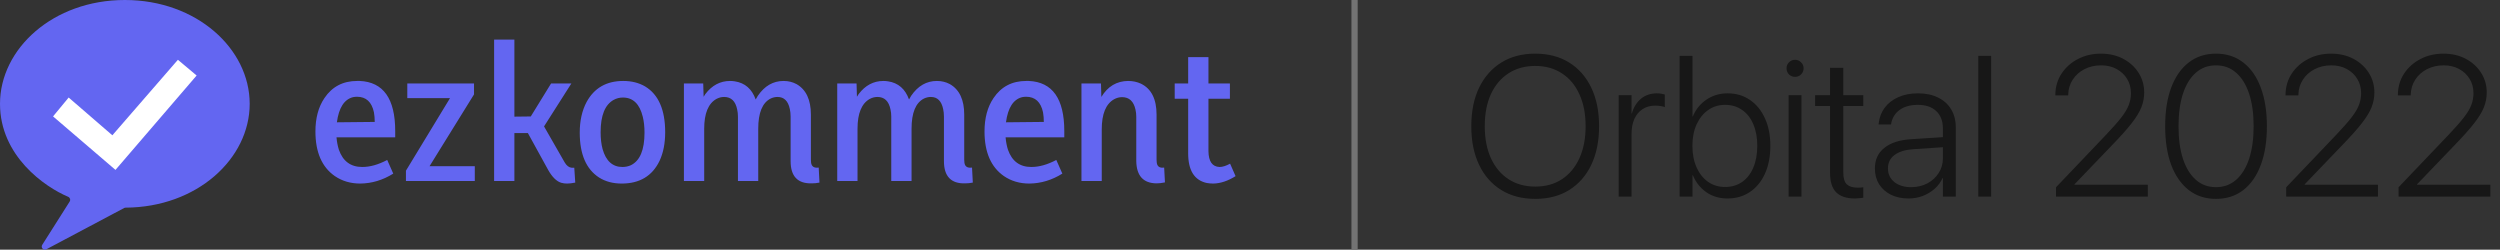 <svg width="801" height="80" viewBox="0 0 801 80" fill="none" xmlns="http://www.w3.org/2000/svg">
<rect x="0" y="0" width="801" height="80" fill="#333333" stroke="none"/>
<rect x="12" y="15" width="56" height="41" fill="white"/>
<path d="M40 0C17 0 0 15.625 0 33.265C0 49.987 14.376 59.915 21.836 63.051C22.429 63.3 22.67 64.027 22.324 64.573L13.533 78.444C12.98 79.315 13.933 80.36 14.841 79.878L39.781 66.646C39.925 66.57 40.087 66.531 40.249 66.53C63.123 66.418 80 50.842 80 33.265C80 15.625 63 0 40 0ZM37 54.434L17 37.297L22 31.249L36 43.346L57 19.153L63 24.193L37 54.434Z" fill="#6366F1"/>
<path d="M126 55.625L124.062 51.25C121.229 52.75 118.562 53.5 116.062 53.5C112.354 53.5 109.854 51.646 108.562 47.938C108.188 46.729 107.938 45.417 107.812 44H126.625V42C126.625 31.625 122.833 26.271 115.25 25.938C114.958 25.938 114.688 25.938 114.438 25.938C109.896 25.938 106.396 27.771 103.938 31.438C102.021 34.271 101.062 37.833 101.062 42.125C101.062 48.792 103.146 53.562 107.312 56.438C109.646 58.021 112.354 58.812 115.438 58.812C119.146 58.771 122.667 57.708 126 55.625ZM114.375 31C117.292 31 119.104 32.667 119.812 36C119.979 36.958 120.062 37.979 120.062 39.062L107.938 39.188C108.562 34.521 110.292 31.833 113.125 31.125C113.542 31.042 113.958 31 114.375 31ZM137.625 53.25L151.875 30.25V26.75H130.5V31.438H144.188L130.062 54.688V58H152.125V53.25H137.625ZM181.688 58.812C182.438 58.812 183.312 58.708 184.312 58.5L184 53.75H183.188C182.312 53.667 181.562 53.104 180.938 52.062L174.312 40.5L183.062 26.75H176.562L170.062 37.312L164.812 37.375V12.688H158.312V58H164.812V42.625H169.125L175.625 54.438C176.917 56.729 178.312 58.104 179.812 58.562C180.396 58.729 181.021 58.812 181.688 58.812ZM199.438 53.5C196.271 53.5 194.146 51.583 193.062 47.75C192.646 46.167 192.438 44.375 192.438 42.375C192.438 37 193.833 33.542 196.625 32C197.542 31.5 198.521 31.25 199.562 31.25C202.812 31.25 204.938 33.292 205.938 37.375C206.312 38.875 206.5 40.583 206.5 42.5C206.5 48.042 205.042 51.521 202.125 52.938C201.292 53.312 200.396 53.5 199.438 53.5ZM199.688 25.938C194.312 25.938 190.396 28.188 187.938 32.688C186.479 35.438 185.75 38.708 185.75 42.5C185.75 49.417 187.812 54.208 191.938 56.875C193.979 58.167 196.396 58.812 199.188 58.812C204.938 58.812 208.979 56.396 211.312 51.562C212.521 48.979 213.125 45.917 213.125 42.375C213.125 35.167 210.979 30.271 206.688 27.688C204.688 26.521 202.354 25.938 199.688 25.938ZM259.812 36.75C259.812 31.958 258.271 28.688 255.188 26.938C253.938 26.271 252.562 25.938 251.062 25.938C247.729 25.938 244.979 27.521 242.812 30.688C242.562 31.104 242.333 31.5 242.125 31.875C240.917 28.5 238.688 26.562 235.438 26.062C234.938 25.979 234.438 25.938 233.938 25.938C230.771 25.938 228.125 27.333 226 30.125C225.792 30.417 225.604 30.708 225.438 31L225.312 26.75H219.125V58H225.625V41.25C225.625 36.333 226.938 33.146 229.562 31.688C230.354 31.271 231.167 31.062 232 31.062C234.25 31.062 235.646 32.396 236.188 35.062C236.354 35.771 236.438 36.542 236.438 37.375V58H242.938V41.25C242.938 36.125 244.271 32.896 246.938 31.562C247.646 31.229 248.375 31.062 249.125 31.062C251.208 31.062 252.521 32.354 253.062 34.938C253.229 35.688 253.312 36.5 253.312 37.375V51.625C253.312 56.5 255.583 58.875 260.125 58.75C260.917 58.75 261.729 58.667 262.562 58.5L262.312 53.688C260.854 53.896 260.042 53.375 259.875 52.125C259.833 51.833 259.812 51.521 259.812 51.188V36.75ZM308.938 36.75C308.938 31.958 307.396 28.688 304.312 26.938C303.062 26.271 301.688 25.938 300.188 25.938C296.854 25.938 294.104 27.521 291.938 30.688C291.688 31.104 291.458 31.5 291.25 31.875C290.042 28.5 287.812 26.562 284.562 26.062C284.062 25.979 283.562 25.938 283.062 25.938C279.896 25.938 277.25 27.333 275.125 30.125C274.917 30.417 274.729 30.708 274.562 31L274.438 26.75H268.25V58H274.75V41.25C274.75 36.333 276.062 33.146 278.688 31.688C279.479 31.271 280.292 31.062 281.125 31.062C283.375 31.062 284.771 32.396 285.312 35.062C285.479 35.771 285.562 36.542 285.562 37.375V58H292.062V41.25C292.062 36.125 293.396 32.896 296.062 31.562C296.771 31.229 297.5 31.062 298.25 31.062C300.333 31.062 301.646 32.354 302.188 34.938C302.354 35.688 302.438 36.5 302.438 37.375V51.625C302.438 56.5 304.708 58.875 309.25 58.75C310.042 58.75 310.854 58.667 311.688 58.5L311.438 53.688C309.979 53.896 309.167 53.375 309 52.125C308.958 51.833 308.938 51.521 308.938 51.188V36.75ZM340.375 55.625L338.438 51.25C335.604 52.75 332.938 53.5 330.438 53.5C326.729 53.5 324.229 51.646 322.938 47.938C322.562 46.729 322.312 45.417 322.188 44H341V42C341 31.625 337.208 26.271 329.625 25.938C329.333 25.938 329.062 25.938 328.812 25.938C324.271 25.938 320.771 27.771 318.312 31.438C316.396 34.271 315.438 37.833 315.438 42.125C315.438 48.792 317.521 53.562 321.688 56.438C324.021 58.021 326.729 58.812 329.812 58.812C333.521 58.771 337.042 57.708 340.375 55.625ZM328.75 31C331.667 31 333.479 32.667 334.188 36C334.354 36.958 334.438 37.979 334.438 39.062L322.312 39.188C322.938 34.521 324.667 31.833 327.5 31.125C327.917 31.042 328.333 31 328.75 31ZM373 53.688C371.583 53.896 370.792 53.375 370.625 52.125C370.583 51.833 370.562 51.521 370.562 51.188V36.75C370.562 31.75 368.896 28.438 365.562 26.812C364.312 26.229 362.938 25.938 361.438 25.938C357.771 25.979 354.917 27.688 352.875 31.062L352.75 26.75H346.5V58H353V41.438C353 36.521 354.312 33.312 356.938 31.812C357.771 31.354 358.625 31.125 359.5 31.125C361.792 31.125 363.229 32.458 363.812 35.125C363.979 35.833 364.062 36.604 364.062 37.438V51.625C364.146 56.333 366.312 58.708 370.562 58.75C371.354 58.75 372.25 58.646 373.25 58.438L373 53.688ZM395.875 56.438L394.125 52.438C392.833 53.146 391.708 53.5 390.75 53.5C388.417 53.417 387.229 51.729 387.188 48.438V31.625H394.062V26.75H387.188V18.312H380.688V26.75H376.375V31.625H380.688V49.125C380.688 54.583 382.667 57.75 386.625 58.625C387.333 58.75 388.042 58.812 388.75 58.812C391.042 58.771 393.417 57.979 395.875 56.438Z" fill="#6366F1"/>
<line x1="434" y1="4.37114e-08" x2="434" y2="80" stroke="#737373" stroke-width="2"/>
<path d="M491.906 63.719C496.115 63.719 499.74 62.771 502.781 60.875C505.823 58.979 508.177 56.292 509.844 52.812C511.51 49.333 512.344 45.219 512.344 40.469V40.406C512.344 35.656 511.51 31.552 509.844 28.094C508.177 24.615 505.812 21.927 502.75 20.031C499.708 18.135 496.083 17.188 491.875 17.188C487.708 17.188 484.094 18.135 481.031 20.031C477.969 21.927 475.594 24.615 473.906 28.094C472.24 31.552 471.406 35.656 471.406 40.406V40.469C471.406 45.219 472.24 49.333 473.906 52.812C475.573 56.292 477.938 58.979 481 60.875C484.062 62.771 487.698 63.719 491.906 63.719ZM491.906 59.781C488.615 59.781 485.75 58.99 483.312 57.406C480.896 55.823 479.021 53.583 477.688 50.688C476.375 47.792 475.719 44.385 475.719 40.469V40.406C475.719 36.448 476.375 33.031 477.688 30.156C479.021 27.281 480.896 25.062 483.312 23.5C485.75 21.917 488.604 21.125 491.875 21.125C495.167 21.125 498.021 21.917 500.438 23.5C502.854 25.062 504.719 27.292 506.031 30.188C507.365 33.062 508.031 36.469 508.031 40.406V40.469C508.031 44.365 507.375 47.76 506.062 50.656C504.75 53.552 502.885 55.802 500.469 57.406C498.073 58.99 495.219 59.781 491.906 59.781ZM518.625 63H522.75V42.875C522.75 41.042 523.052 39.448 523.656 38.094C524.281 36.74 525.156 35.698 526.281 34.969C527.427 34.219 528.76 33.844 530.281 33.844C531.01 33.844 531.646 33.896 532.188 34C532.729 34.083 533.135 34.188 533.406 34.312V30.281C533.156 30.198 532.802 30.115 532.344 30.031C531.885 29.948 531.385 29.906 530.844 29.906C528.865 29.906 527.177 30.479 525.781 31.625C524.406 32.771 523.427 34.344 522.844 36.344H522.75V30.5H518.625V63ZM553.469 63.594C556.219 63.594 558.625 62.896 560.688 61.5C562.75 60.104 564.354 58.146 565.5 55.625C566.646 53.083 567.219 50.125 567.219 46.75V46.719C567.219 43.323 566.635 40.375 565.469 37.875C564.323 35.354 562.719 33.396 560.656 32C558.615 30.604 556.24 29.906 553.531 29.906C550.969 29.906 548.698 30.583 546.719 31.938C544.76 33.271 543.312 35.062 542.375 37.312H542.281V17.906H538.156V63H542.281V56.125H542.375C543.333 58.417 544.781 60.24 546.719 61.594C548.656 62.927 550.906 63.594 553.469 63.594ZM552.688 59.906C550.667 59.906 548.865 59.365 547.281 58.281C545.719 57.177 544.49 55.635 543.594 53.656C542.698 51.656 542.25 49.354 542.25 46.75V46.719C542.25 44.115 542.698 41.823 543.594 39.844C544.51 37.865 545.75 36.333 547.312 35.25C548.875 34.146 550.677 33.594 552.719 33.594C554.802 33.594 556.615 34.135 558.156 35.219C559.719 36.281 560.917 37.802 561.75 39.781C562.604 41.74 563.031 44.052 563.031 46.719V46.75C563.031 49.417 562.604 51.74 561.75 53.719C560.917 55.698 559.719 57.229 558.156 58.312C556.615 59.375 554.792 59.906 552.688 59.906ZM573.062 63H577.188V30.5H573.062V63ZM575.125 24.625C575.896 24.625 576.542 24.365 577.062 23.844C577.604 23.302 577.875 22.646 577.875 21.875C577.875 21.125 577.604 20.49 577.062 19.969C576.542 19.427 575.896 19.156 575.125 19.156C574.375 19.156 573.729 19.427 573.188 19.969C572.667 20.49 572.406 21.125 572.406 21.875C572.406 22.646 572.667 23.302 573.188 23.844C573.729 24.365 574.375 24.625 575.125 24.625ZM594.312 63.594C594.812 63.594 595.302 63.562 595.781 63.5C596.281 63.458 596.688 63.406 597 63.344V60C596.771 60.021 596.49 60.052 596.156 60.094C595.844 60.115 595.51 60.125 595.156 60.125C593.635 60.125 592.49 59.771 591.719 59.062C590.969 58.354 590.594 57.104 590.594 55.312V33.969H597V30.5H590.594V21.719H586.344V30.5H581.562V33.969H586.344V55.375C586.344 58.208 587 60.292 588.312 61.625C589.646 62.938 591.646 63.594 594.312 63.594ZM611.5 63.594C613.104 63.594 614.625 63.323 616.062 62.781C617.5 62.219 618.771 61.448 619.875 60.469C620.979 59.49 621.823 58.344 622.406 57.031H622.5V63H626.625V40.75C626.625 38.542 626.125 36.625 625.125 35C624.146 33.375 622.75 32.125 620.938 31.25C619.146 30.354 617.01 29.906 614.531 29.906C612.094 29.906 609.969 30.323 608.156 31.156C606.344 31.969 604.906 33.094 603.844 34.531C602.781 35.969 602.146 37.625 601.938 39.5L601.906 39.875H605.875L605.938 39.562C606.292 37.708 607.208 36.25 608.688 35.188C610.188 34.125 612.115 33.594 614.469 33.594C617.01 33.594 618.979 34.26 620.375 35.594C621.792 36.927 622.5 38.771 622.5 41.125V50.781C622.5 52.51 622.042 54.073 621.125 55.469C620.229 56.865 619.01 57.969 617.469 58.781C615.948 59.573 614.229 59.969 612.312 59.969C610.125 59.969 608.344 59.427 606.969 58.344C605.594 57.24 604.906 55.792 604.906 54V53.938C604.906 52.146 605.594 50.729 606.969 49.688C608.365 48.625 610.333 48 612.875 47.812L624.562 47.031V43.812L612.375 44.594C608.646 44.823 605.771 45.75 603.75 47.375C601.729 48.979 600.719 51.167 600.719 53.938V54C600.719 55.896 601.167 57.573 602.062 59.031C602.979 60.469 604.25 61.594 605.875 62.406C607.5 63.198 609.375 63.594 611.5 63.594ZM633.844 63H637.969V17.906H633.844V63ZM658.75 63H688.156V59.188H663.281L664.656 60.5V57.562L663.281 60.5L676.75 46.469C679.417 43.719 681.49 41.396 682.969 39.5C684.448 37.604 685.49 35.896 686.094 34.375C686.698 32.854 687 31.292 687 29.688V29.625C687 27.292 686.396 25.188 685.188 23.312C684 21.438 682.365 19.948 680.281 18.844C678.198 17.74 675.812 17.188 673.125 17.188C670.417 17.188 667.969 17.76 665.781 18.906C663.594 20.031 661.844 21.583 660.531 23.562C659.24 25.521 658.573 27.76 658.531 30.281V30.562H662.656V30.312C662.698 28.542 663.177 26.948 664.094 25.531C665.01 24.115 666.25 23 667.812 22.188C669.396 21.354 671.198 20.938 673.219 20.938C675.052 20.938 676.688 21.323 678.125 22.094C679.562 22.865 680.688 23.917 681.5 25.25C682.333 26.583 682.75 28.104 682.75 29.812V29.875C682.75 31.188 682.521 32.438 682.062 33.625C681.625 34.812 680.823 36.156 679.656 37.656C678.51 39.135 676.865 41 674.719 43.25L658.75 60V63ZM710 63.719C713.396 63.719 716.312 62.781 718.75 60.906C721.188 59.01 723.052 56.333 724.344 52.875C725.656 49.396 726.312 45.271 726.312 40.5V40.406C726.312 35.656 725.656 31.542 724.344 28.062C723.052 24.583 721.188 21.906 718.75 20.031C716.312 18.135 713.396 17.188 710 17.188C706.604 17.188 703.688 18.135 701.25 20.031C698.833 21.906 696.969 24.583 695.656 28.062C694.365 31.521 693.719 35.635 693.719 40.406V40.5C693.719 45.25 694.365 49.365 695.656 52.844C696.969 56.302 698.833 58.979 701.25 60.875C703.688 62.771 706.604 63.719 710 63.719ZM710 59.969C707.479 59.969 705.323 59.177 703.531 57.594C701.74 56.01 700.365 53.76 699.406 50.844C698.469 47.927 698 44.479 698 40.5V40.406C698 36.427 698.469 32.979 699.406 30.062C700.365 27.146 701.74 24.896 703.531 23.312C705.323 21.729 707.479 20.938 710 20.938C712.521 20.938 714.677 21.729 716.469 23.312C718.281 24.896 719.667 27.146 720.625 30.062C721.583 32.958 722.062 36.406 722.062 40.406V40.5C722.062 44.479 721.583 47.927 720.625 50.844C719.667 53.76 718.281 56.01 716.469 57.594C714.677 59.177 712.521 59.969 710 59.969ZM732.5 63H761.906V59.188H737.031L738.406 60.5V57.562L737.031 60.5L750.5 46.469C753.167 43.719 755.24 41.396 756.719 39.5C758.198 37.604 759.24 35.896 759.844 34.375C760.448 32.854 760.75 31.292 760.75 29.688V29.625C760.75 27.292 760.146 25.188 758.938 23.312C757.75 21.438 756.115 19.948 754.031 18.844C751.948 17.74 749.562 17.188 746.875 17.188C744.167 17.188 741.719 17.76 739.531 18.906C737.344 20.031 735.594 21.583 734.281 23.562C732.99 25.521 732.323 27.76 732.281 30.281V30.562H736.406V30.312C736.448 28.542 736.927 26.948 737.844 25.531C738.76 24.115 740 23 741.562 22.188C743.146 21.354 744.948 20.938 746.969 20.938C748.802 20.938 750.438 21.323 751.875 22.094C753.312 22.865 754.438 23.917 755.25 25.25C756.083 26.583 756.5 28.104 756.5 29.812V29.875C756.5 31.188 756.271 32.438 755.812 33.625C755.375 34.812 754.573 36.156 753.406 37.656C752.26 39.135 750.615 41 748.469 43.25L732.5 60V63ZM768.5 63H797.906V59.188H773.031L774.406 60.5V57.562L773.031 60.5L786.5 46.469C789.167 43.719 791.24 41.396 792.719 39.5C794.198 37.604 795.24 35.896 795.844 34.375C796.448 32.854 796.75 31.292 796.75 29.688V29.625C796.75 27.292 796.146 25.188 794.938 23.312C793.75 21.438 792.115 19.948 790.031 18.844C787.948 17.74 785.562 17.188 782.875 17.188C780.167 17.188 777.719 17.76 775.531 18.906C773.344 20.031 771.594 21.583 770.281 23.562C768.99 25.521 768.323 27.76 768.281 30.281V30.562H772.406V30.312C772.448 28.542 772.927 26.948 773.844 25.531C774.76 24.115 776 23 777.562 22.188C779.146 21.354 780.948 20.938 782.969 20.938C784.802 20.938 786.438 21.323 787.875 22.094C789.312 22.865 790.438 23.917 791.25 25.25C792.083 26.583 792.5 28.104 792.5 29.812V29.875C792.5 31.188 792.271 32.438 791.812 33.625C791.375 34.812 790.573 36.156 789.406 37.656C788.26 39.135 786.615 41 784.469 43.25L768.5 60V63Z" fill="#171717"/>
</svg>
